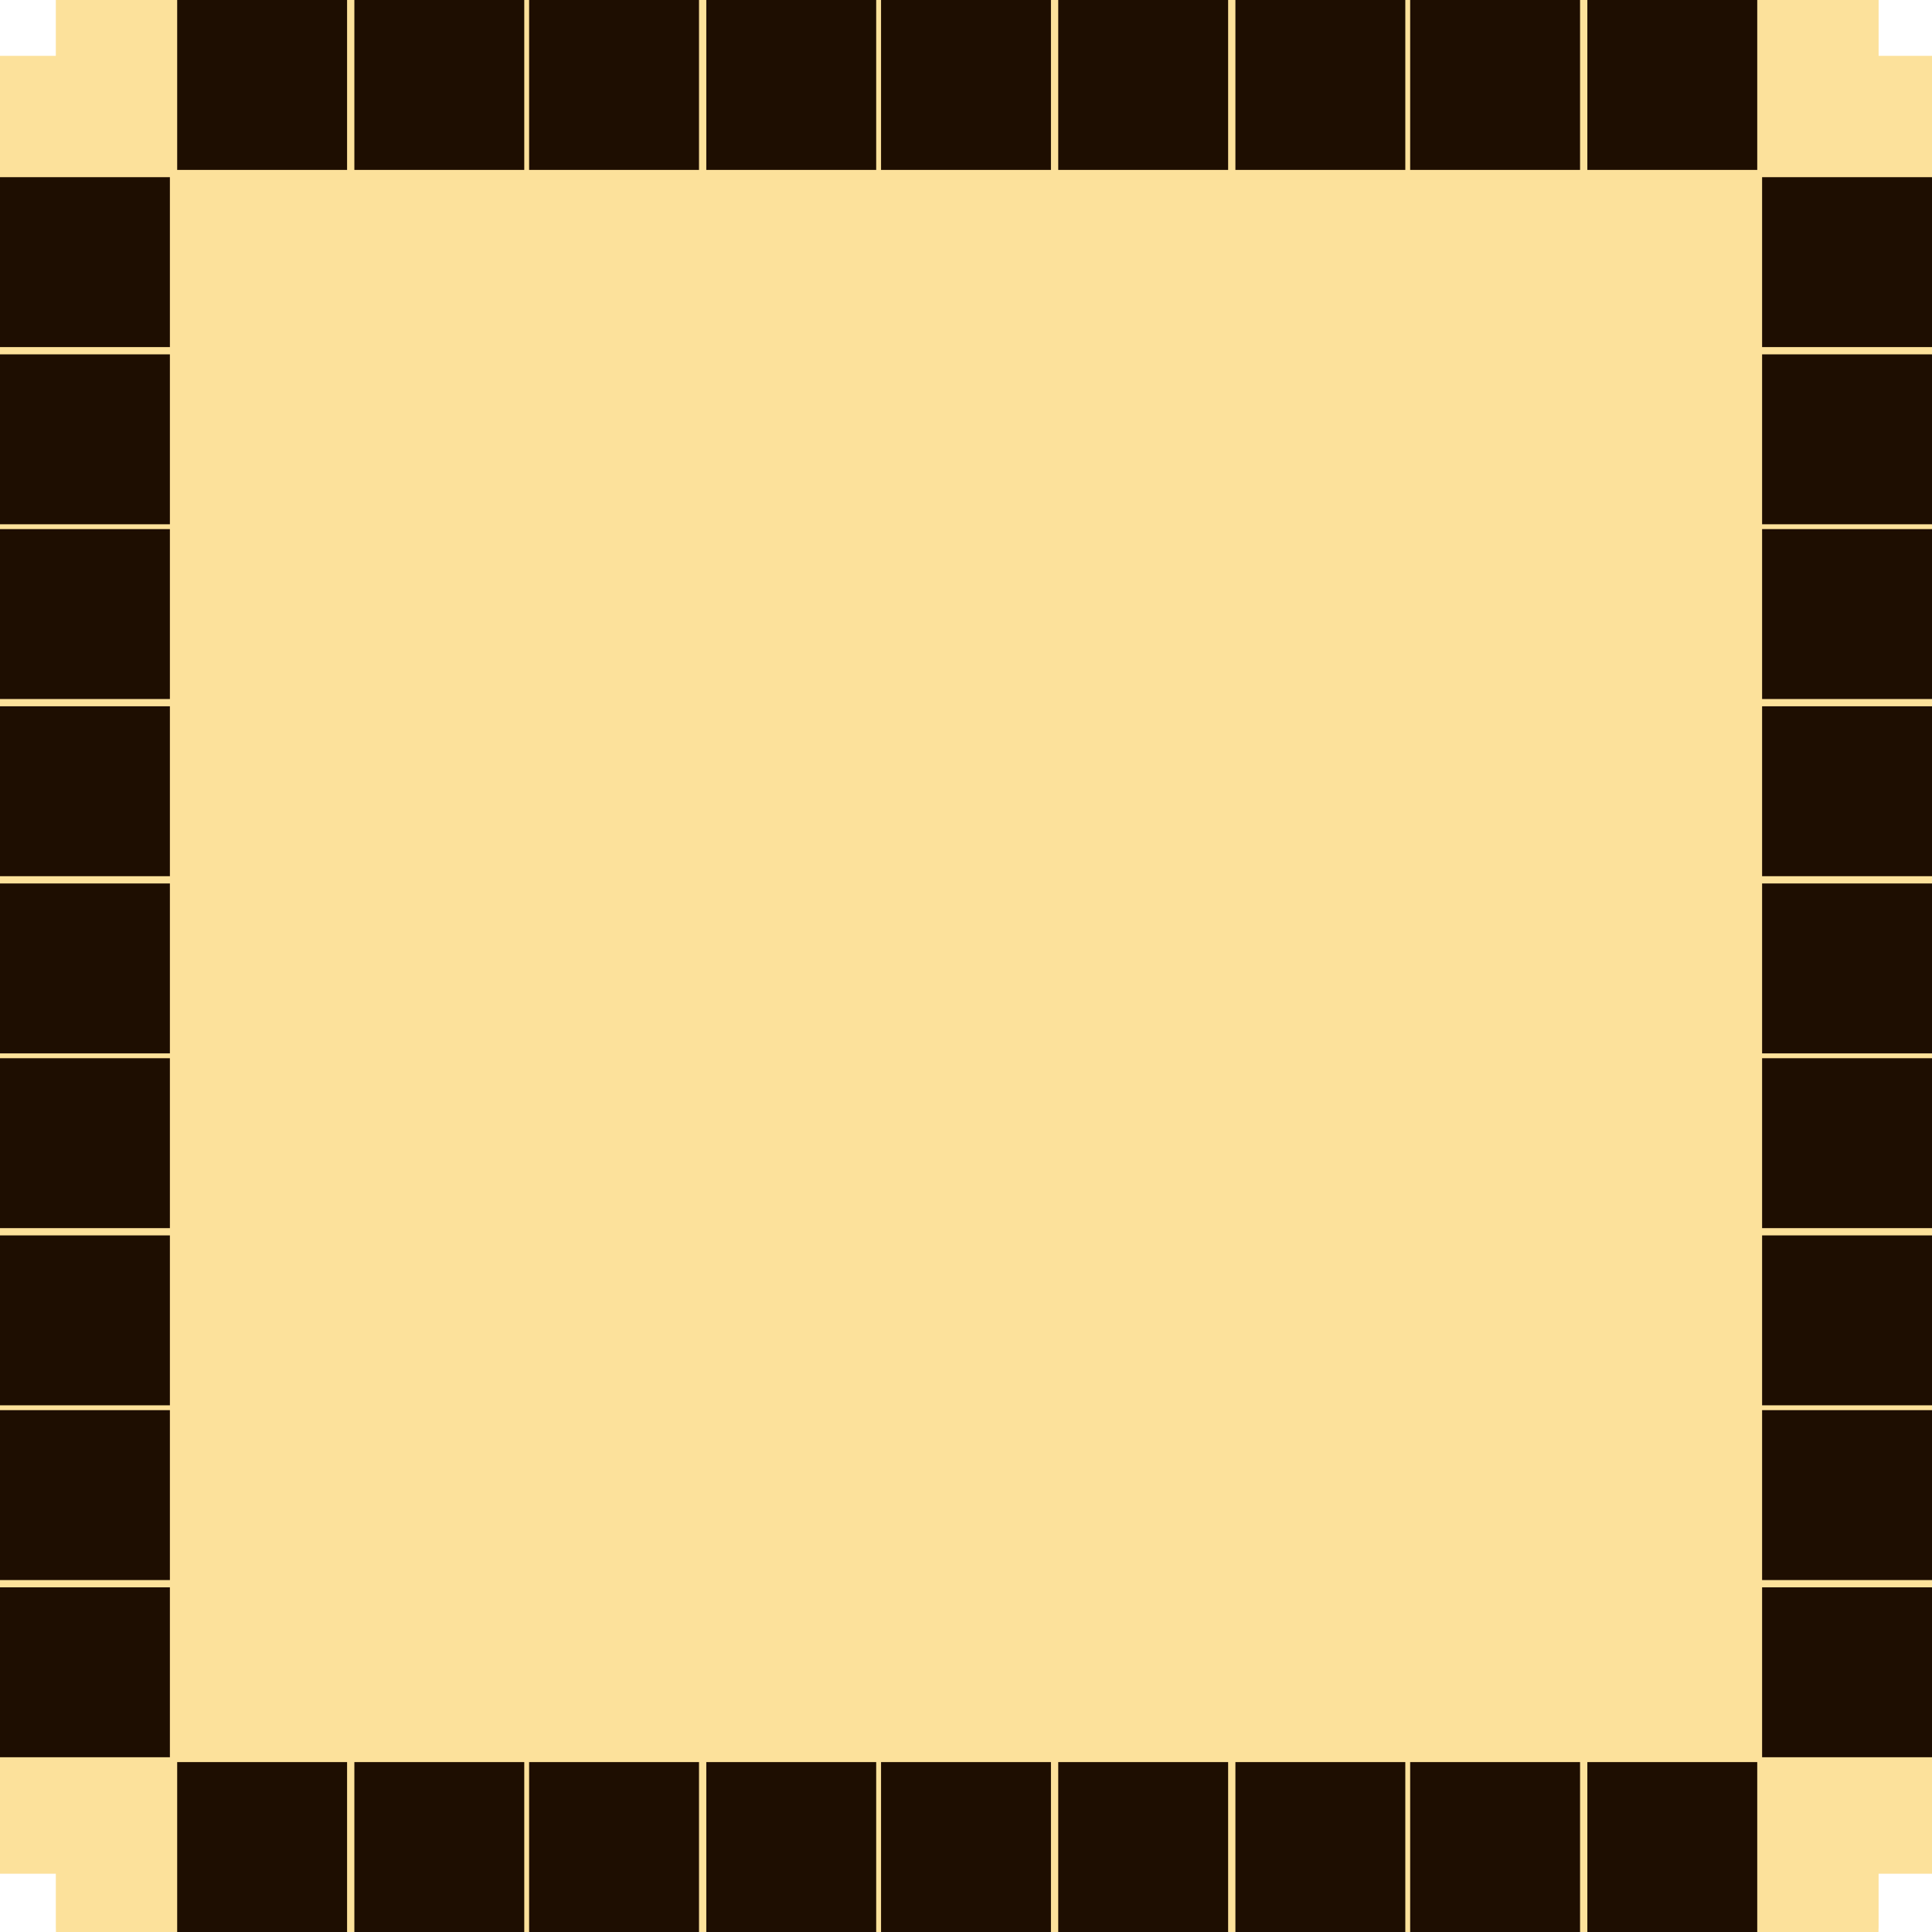 <?xml version="1.0" encoding="utf-8"?>
<!-- Generator: Adobe Illustrator 27.3.1, SVG Export Plug-In . SVG Version: 6.00 Build 0)  -->
<svg version="1.1" xmlns="http://www.w3.org/2000/svg" xmlns:xlink="http://www.w3.org/1999/xlink" x="0px" y="0px"
	 viewBox="0 0 79.6 79.6" style="enable-background:new 0 0 79.6 79.6;" xml:space="preserve">
<style type="text/css">
	.st0{fill:#FCE19B;}
	.st1{fill:#1E0E01;}
</style>
<g id="Слой_2">
	<path class="st0" d="M84.6,7.3c0-2.8-2.2-5-5-5h-2.2V0c0-2.8-2.2-5-5-5h-7c0,0-0.1,0-0.2,0c0,0-0.1,0-0.2,0h-7C58-5,58-5,57.9-5h-7
		c0,0-0.1,0-0.2,0c0,0-0.1,0-0.2,0h-7c0,0-0.1,0-0.2,0c0,0-0.1,0-0.1,0h-7c-0.1,0-0.1,0-0.2,0h-7C29-5,29-5,28.9-5c0,0-0.1,0-0.1,0
		h-7c-0.1,0-0.1,0-0.2,0h-7c-0.1,0-0.1,0-0.2,0c0,0-0.1,0-0.1,0h-7c-2.8,0-5,2.2-5,5v2.3H0c-2.8,0-5,2.2-5,5v7c0,0.1,0,0.1,0,0.1
		c0,0,0,0.1,0,0.1v7c0,0,0,0.1,0,0.1c0,0,0,0.1,0,0.1v7c0,0.1,0,0.1,0,0.1c0,0,0,0.1,0,0.1v7c0,0.1,0,0.1,0,0.1c0,0.1,0,0.1,0,0.2v7
		c0,0,0,0.1,0,0.1c0,0,0,0.1,0,0.1v7c0,0,0,0.1,0,0.1c0,0.1,0,0.1,0,0.2v7c0,0,0,0.1,0,0.1c0,0,0,0.1,0,0.1v7c0,0,0,0.1,0,0.1
		c0,0.1,0,0.1,0,0.2v7c0,2.8,2.2,5,5,5h2.3v2.2c0,2.8,2.2,5,5,5h7c0.1,0,0.2,0,0.3,0h7c0.1,0,0.1,0,0.2,0h7c0.1,0,0.2,0,0.3,0h7
		c0.1,0,0.1,0,0.2,0h7c0.1,0,0.2,0,0.3,0h7c0.1,0,0.2,0,0.3,0h7c0.1,0,0.1,0,0.2,0h7c0.1,0,0.2,0,0.3,0h7c2.8,0,5-2.2,5-5v-2.2h2.2
		c2.8,0,5-2.2,5-5v-7c0,0,0-0.1,0-0.2c0,0,0-0.1,0-0.1v-7c0,0,0-0.1,0-0.1c0,0,0-0.1,0-0.1v-7c0,0,0-0.1,0-0.2c0,0,0-0.1,0-0.1v-7
		c0,0,0-0.1,0-0.1c0,0,0-0.1,0-0.1v-7c0-0.1,0-0.1,0-0.2c0,0,0-0.1,0-0.1v-7c0-0.1,0-0.1,0-0.1c0,0,0-0.1,0-0.1v-7c0,0,0-0.1,0-0.1
		c0,0,0-0.1,0-0.1v-7c0-0.1,0-0.1,0-0.1c0,0,0-0.1,0-0.1V7.3z"/>
</g>
<g id="Слой_1">
	<path class="st1" d="M0,14.6h7v7H0V14.6z M0,21.8h7v7H0V21.8z M0,29.1h7v7H0V29.1z M0,36.4h7v7H0V36.4z M0,43.6h7v7H0V43.6z
		 M0,50.9h7v7H0V50.9z M0,58.1h7v7H0V58.1z M0,65.4h7v7H0V65.4z M72.6,14.6h7v7h-7V14.6z M7.3,0h7v7h-7V0z M14.6,0h7v7h-7V0z
		 M21.8,0h7v7h-7V0z M29.1,0h7v7h-7C29.1,7,29.1,0,29.1,0z M36.3,0h7v7h-7V0z M0,7.3h7v7H0V7.3z M43.6,0h7v7h-7V0z M50.9,0h7v7h-7V0
		z M58.1,0h7v7h-7V0z M65.4,0h7v7h-7V0z M72.6,7.3h7v7h-7V7.3z M72.6,21.8h7v7h-7V21.8z M72.6,29.1h7v7h-7V29.1z M72.6,36.4h7v7h-7
		V36.4z M72.6,43.6h7v7h-7V43.6z M72.6,50.9h7v7h-7V50.9z M72.6,58.1h7v7h-7V58.1z M72.6,65.4h7v7h-7V65.4z M7.3,72.6h7v7h-7V72.6z
		 M14.6,72.6h7v7h-7V72.6z M21.8,72.6h7v7h-7V72.6z M29.1,72.6h7v7h-7C29.1,79.6,29.1,72.6,29.1,72.6z M36.3,72.6h7v7h-7V72.6z
		 M43.6,72.6h7v7h-7V72.6z M50.9,72.6h7v7h-7V72.6z M58.1,72.6h7v7h-7V72.6z M65.4,72.6h7v7h-7V72.6z"/>
</g>
</svg>
